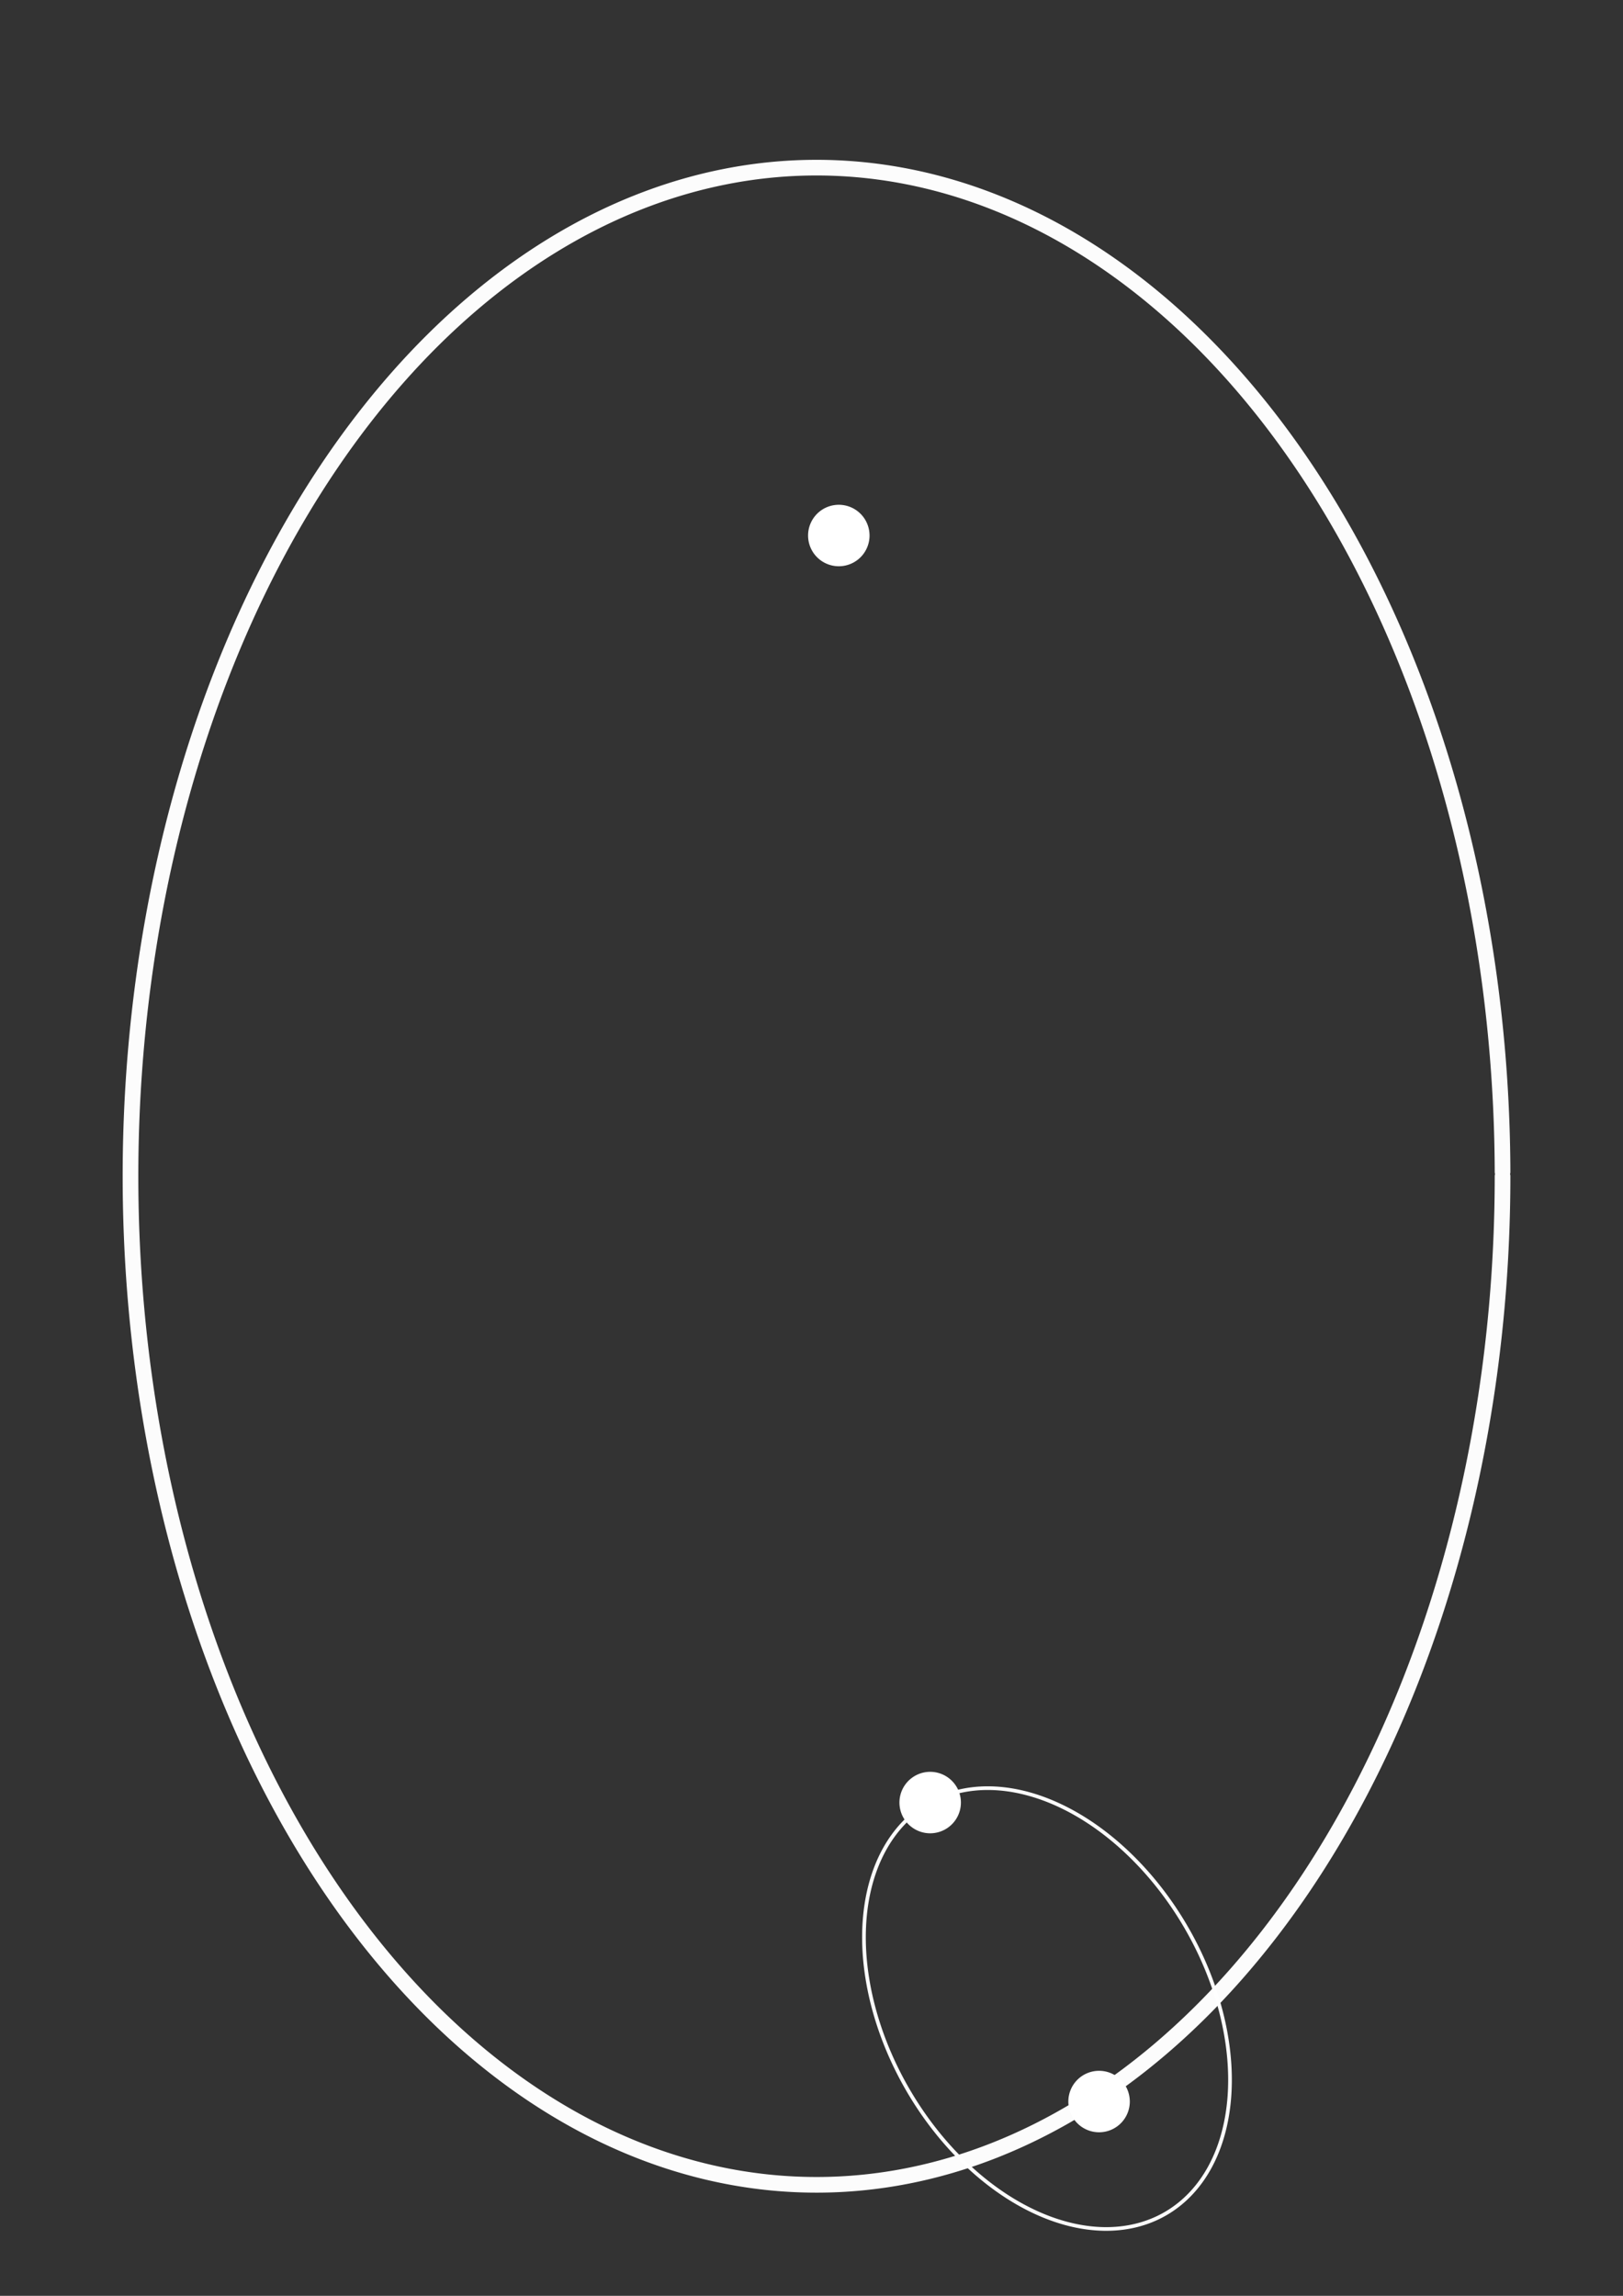 <?xml version="1.0" encoding="UTF-8" standalone="no"?>
<!-- Created with Inkscape (http://www.inkscape.org/) -->

<svg
   xmlns:dc="http://purl.org/dc/elements/1.1/"
   xmlns:cc="http://creativecommons.org/ns#"
   xmlns:rdf="http://www.w3.org/1999/02/22-rdf-syntax-ns#"
   xmlns:svg="http://www.w3.org/2000/svg"
   xmlns="http://www.w3.org/2000/svg"
   xmlns:sodipodi="http://sodipodi.sourceforge.net/DTD/sodipodi-0.dtd"
   xmlns:inkscape="http://www.inkscape.org/namespaces/inkscape"
   width="210mm"
   height="297mm"
   viewBox="0 0 210 297"
   version="1.1"
   id="svg8"
   inkscape:version="0.92.2 5c3e80d, 2017-08-06"
   sodipodi:docname="orbits2.svg">
  <rect x="0" y="0" width="210" height="297" fill="#333333" stroke="none"/>
  <defs
     id="defs2">
    <marker
       inkscape:stockid="Arrow1Send"
       orient="auto"
       refY="0.0"
       refX="0.0"
       id="Arrow1Send"
       style="overflow:visible;"
       inkscape:isstock="true">
      <path
         id="path2341"
         d="M 0.0,0.0 L 5.0,-5.0 L -12.5,0.0 L 5.0,5.0 L 0.0,0.0 z "
         style="fill-rule:evenodd;stroke:#fffff6;stroke-width:1pt;stroke-opacity:1;fill:#fffff6;fill-opacity:1"
         transform="scale(0.2) rotate(180) translate(6,0)" />
    </marker>
    <marker
       inkscape:stockid="Arrow1Mend"
       orient="auto"
       refY="0.0"
       refX="0.0"
       id="marker4357"
       style="overflow:visible;"
       inkscape:isstock="true">
      <path
         id="path4355"
         d="M 0.0,0.0 L 5.0,-5.0 L -12.5,0.0 L 5.0,5.0 L 0.0,0.0 z "
         style="fill-rule:evenodd;stroke:#ffffe2;stroke-width:1pt;stroke-opacity:1;fill:#ffffe2;fill-opacity:1"
         transform="scale(0.4) rotate(180) translate(10,0)" />
    </marker>
    <marker
       inkscape:stockid="Arrow1Mend"
       orient="auto"
       refY="0.0"
       refX="0.0"
       id="Arrow1Mend"
       style="overflow:visible;"
       inkscape:isstock="true">
      <path
         id="path2335"
         d="M 0.0,0.0 L 5.0,-5.0 L -12.5,0.0 L 5.0,5.0 L 0.0,0.0 z "
         style="fill-rule:evenodd;stroke:#ffffe2;stroke-width:1pt;stroke-opacity:1;fill:#ffffe2;fill-opacity:1"
         transform="scale(0.4) rotate(180) translate(10,0)" />
    </marker>
    <marker
       inkscape:isstock="true"
       style="overflow:visible;"
       id="marker2638"
       refX="0.0"
       refY="0.0"
       orient="auto"
       inkscape:stockid="Arrow1Send">
      <path
         transform="scale(0.2) rotate(180) translate(6,0)"
         style="fill-rule:evenodd;stroke:#0050ff;stroke-width:1pt;stroke-opacity:1;fill:#0050ff;fill-opacity:1"
         d="M 0.0,0.0 L 5.0,-5.0 L -12.5,0.0 L 5.0,5.0 L 0.0,0.0 z "
         id="path2636" />
    </marker>
    <marker
       inkscape:stockid="Arrow2Mend"
       orient="auto"
       refY="0.0"
       refX="0.0"
       id="Arrow2Mend"
       style="overflow:visible;"
       inkscape:isstock="true">
      <path
         id="path2353"
         style="fill-rule:evenodd;stroke-width:0.625;stroke-linejoin:round;stroke:#07ff00;stroke-opacity:1;fill:#07ff00;fill-opacity:1"
         d="M 8.719,4.034 L -2.207,0.016 L 8.719,-4.002 C 6.973,-1.63 6.983,1.616 8.719,4.034 z "
         transform="scale(0.6) rotate(180) translate(0,0)" />
    </marker>
  </defs>
  <sodipodi:namedview
     id="base"
     pagecolor="#000000"
     bordercolor="#666666"
     borderopacity="1.0"
     inkscape:pageopacity="0"
     inkscape:pageshadow="2"
     inkscape:zoom="0.49497475"
     inkscape:cx="215.21984"
     inkscape:cy="596.15094"
     inkscape:document-units="mm"
     inkscape:current-layer="layer1"
     showgrid="false"
     inkscape:window-width="1099"
     inkscape:window-height="1025"
     inkscape:window-x="801"
     inkscape:window-y="37"
     inkscape:window-maximized="0"
     inkscape:object-nodes="false" />
  <g
     inkscape:label="Layer 1"
     inkscape:groupmode="layer"
     id="layer1">
    <path
       style="fill:none;fill-opacity:1;stroke:#fefefe;stroke-width:2.026;stroke-linecap:round;stroke-miterlimit:4;stroke-dasharray:none;stroke-opacity:0.992"
       id="path819"
       sodipodi:type="arc"
       sodipodi:cx="105.65031"
       sodipodi:cy="152.16499"
       sodipodi:rx="88.765099"
       sodipodi:ry="130.47687"
       sodipodi:start="0"
       sodipodi:end="6.2787749"
       sodipodi:open="true"
       d="M 194.415,152.165 A 88.765,130.477 0 0 1 105.748,282.642 88.765,130.477 0 0 1 16.885,152.453 88.765,130.477 0 0 1 105.357,21.689 88.765,130.477 0 0 1 194.415,151.59" />
    <path
       style="fill:#ffffff;fill-opacity:1;stroke:none;stroke-width:2.125;stroke-linecap:round;stroke-miterlimit:4;stroke-dasharray:none;stroke-opacity:0.992"
       id="path825"
       sodipodi:type="arc"
       sodipodi:cx="108.53353"
       sodipodi:cy="69.278107"
       sodipodi:rx="3.9761524"
       sodipodi:ry="3.9761524"
       sodipodi:start="0"
       sodipodi:end="6.2787696"
       sodipodi:open="true"
       d="m 112.51,69.278 a 3.976,3.976 0 0 1 -3.972,3.976 3.976,3.976 0 0 1 -3.981,-3.967 3.976,3.976 0 0 1 3.963,-3.985 3.976,3.976 0 0 1 3.989,3.959" />
    <path
       d="m 146.186,271.868 a 3.976,3.976 0 0 1 -3.972,3.976 3.976,3.976 0 0 1 -3.981,-3.967 3.976,3.976 0 0 1 3.963,-3.985 3.976,3.976 0 0 1 3.989,3.959"
       sodipodi:open="true"
       sodipodi:end="6.2787696"
       sodipodi:start="0"
       sodipodi:ry="3.9761524"
       sodipodi:rx="3.9761524"
       sodipodi:cy="271.86841"
       sodipodi:cx="142.20949"
       sodipodi:type="arc"
       id="path835"
       style="fill:#ffffff;fill-opacity:1;stroke:none;stroke-width:2.125;stroke-linecap:round;stroke-miterlimit:4;stroke-dasharray:none;stroke-opacity:0.992" />
    <path
       d="m 8.248,292.763 a 20.848,30.645 0 0 1 -20.825,30.645 20.848,30.645 0 0 1 -20.871,-30.578 20.848,30.645 0 0 1 20.779,-30.713 20.848,30.645 0 0 1 20.917,30.51"
       sodipodi:open="true"
       sodipodi:end="6.2787749"
       sodipodi:start="0"
       sodipodi:ry="30.645391"
       sodipodi:rx="20.848455"
       sodipodi:cy="292.76279"
       sodipodi:cx="-12.600651"
       sodipodi:type="arc"
       id="path4619"
       style="fill:none;fill-opacity:1;stroke:#fefefe;stroke-width:0.476;stroke-linecap:round;stroke-miterlimit:4;stroke-dasharray:none;stroke-opacity:0.992"
       transform="rotate(-30)" />
    <path
       style="fill:#ffffff;fill-opacity:1;stroke:none;stroke-width:2.125;stroke-linecap:round;stroke-miterlimit:4;stroke-dasharray:none;stroke-opacity:0.992"
       id="path4698"
       sodipodi:type="arc"
       sodipodi:cx="-12.363468"
       sodipodi:cy="262.12625"
       sodipodi:rx="3.9761524"
       sodipodi:ry="3.9761524"
       sodipodi:start="0"
       sodipodi:end="6.2787696"
       sodipodi:open="true"
       d="m -8.387,262.126 a 3.976,3.976 0 0 1 -3.972,3.976 3.976,3.976 0 0 1 -3.981,-3.967 3.976,3.976 0 0 1 3.963,-3.985 3.976,3.976 0 0 1 3.989,3.959"
       transform="rotate(-30)" />
  </g>
</svg>
